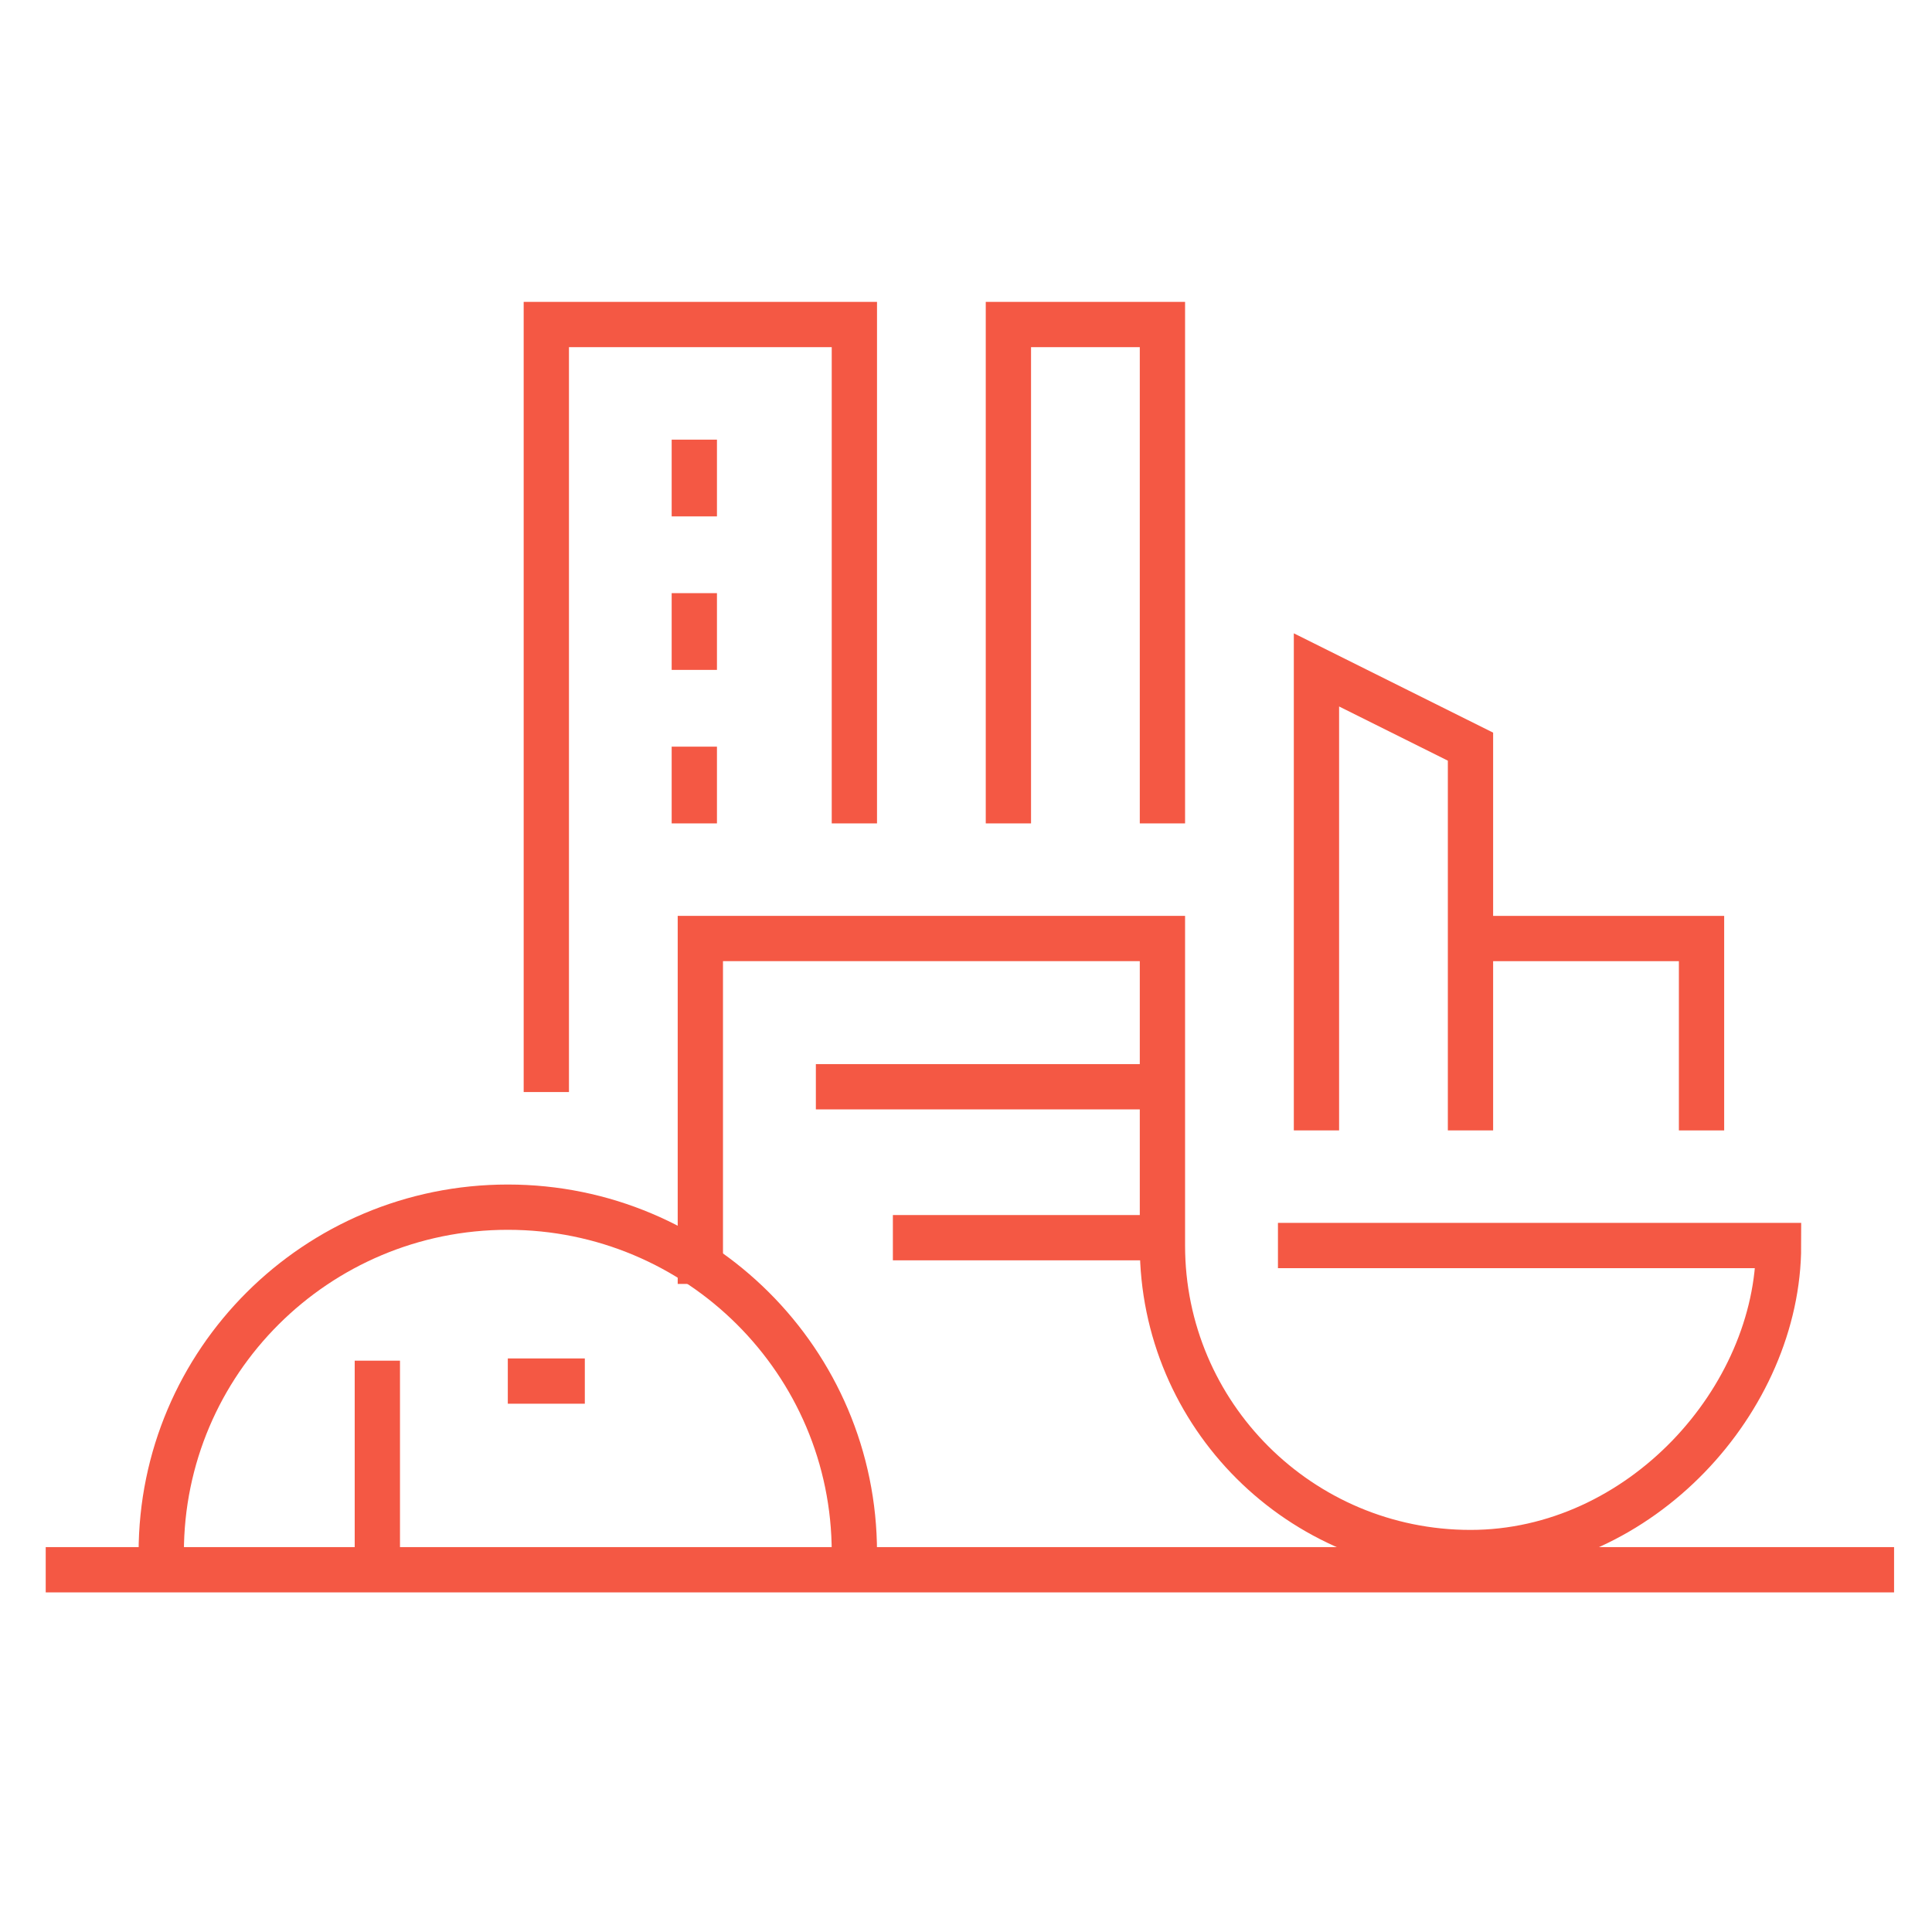<?xml version="1.0" encoding="UTF-8"?>
<svg width="256px" height="256px" viewBox="0 0 256 256" version="1.1" xmlns="http://www.w3.org/2000/svg" xmlns:xlink="http://www.w3.org/1999/xlink">
    <!-- Generator: Sketch 43.1 (39012) - http://www.bohemiancoding.com/sketch -->
    <title>citydesigner-logo</title>
    <desc>Created with Sketch.</desc>
    <defs></defs>
    <g id="Page-1" stroke="none" stroke-width="1" fill="none" fill-rule="evenodd">
        <g id="citydesigner-logo" stroke="#F45844" stroke-width="6">
            <g id="city" transform="translate(6, 43)">
                <path d="M0.058,165 L244.974,165" id="Shape"></path>
                <polyline id="Shape" points="107.209 66.105 107.209 0 66.39 0 66.39 101.701"></polyline>
                <polyline id="Shape" points="148.028 66.105 148.028 0 127.618 0 127.618 66.105"></polyline>
                <polyline id="Shape" points="188.847 106.786 188.847 55.935 168.438 45.765 168.438 106.786"></polyline>
                <path d="M15.366,162.721 C15.366,137.443 35.923,116.956 61.287,116.956 C86.651,116.956 107.209,137.443 107.209,162.721" id="Shape"></path>
                <path d="M86,15.255 L86,25.425" id="Shape"></path>
                <path d="M86,35.595 L86,45.765" id="Shape"></path>
                <path d="M86,55.935 L86,66.105" id="Shape"></path>
                <path d="M86.799,127.126 L86.799,81.361 L148.028,81.361 L148.028,122.041 C148.028,144.507 166.305,162.721 188.847,162.721 C211.39,162.721 229.666,142.381 229.666,122.041 L163.335,122.041" id="Shape"></path>
                <path d="M148.028,101 L102.106,101" id="Shape"></path>
                <path d="M148.028,121 L112.311,121" id="Shape"></path>
                <polyline id="Shape" points="188.847 81.361 219.462 81.361 219.462 106.786"></polyline>
                <path d="M44,162.721 L44,137.296" id="Shape"></path>
                <path d="M61.287,140 L71.492,140" id="Shape"></path>
            </g>
        </g>
    </g>
</svg>